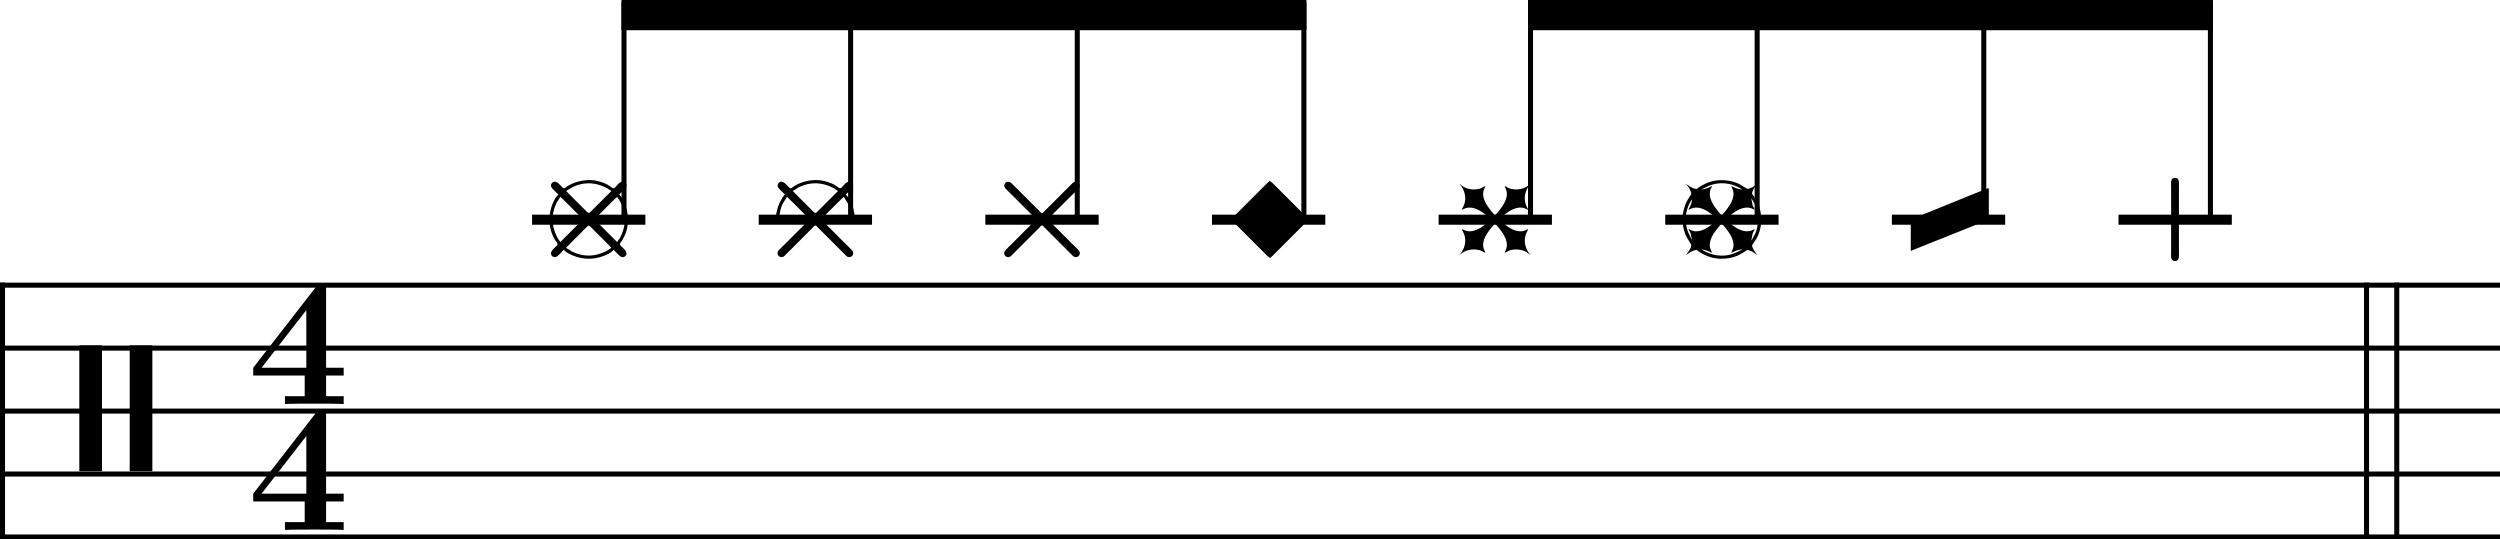 <?xml version='1.0' encoding='UTF-8'?>
<!-- This file was generated by dvisvgm 3.0.3 -->
<svg version='1.1' xmlns='http://www.w3.org/2000/svg' xmlns:xlink='http://www.w3.org/1999/xlink' width='197.818pt' height='42.689pt' viewBox='-72 -72 197.818 42.689'>
<defs>
<path id='g1-52' d='M6.212-2.252H7.603V-2.869H6.212V-9.024C6.212-9.382 6.198-9.44 5.839-9.44C5.581-9.44 5.552-9.44 5.38-9.225L.445-2.869V-2.252H4.519V-.617H2.955V0C3.371-.029 4.792-.029 5.308-.029C5.796-.029 7.216-.029 7.603 0V-.617H6.212V-2.252ZM4.648-7.431V-2.869H1.105L4.648-7.431Z'/>
<path id='g0-37' d='M3.068-3.068L2.869-2.889L2.411-2.431L.717-.737L.219-.239L.04-.02L.199 .179L.638 .618L2.411 2.391L2.909 2.889L3.108 3.029L3.308 2.849L3.766 2.391L5.46 .697L5.958 .199L6.137-.02L5.978-.219L5.539-.658L3.766-2.431L3.268-2.929L3.068-3.068Z'/>
<path id='g0-77' d='M6.276-5.001V4.961H8.07V-5.001H6.276ZM10.262-5.001V4.961H12.055V-5.001H10.262Z'/>
<path id='g0-111' d='M2.55-.04V-.02C2.411 .08 2.311 .199 2.192 .319L1.574 .936L.598 1.913C.438 2.072 .259 2.232 .1 2.411C.02 2.491-.02 2.59 0 2.71C.04 2.889 .219 3.009 .399 2.949C.498 2.929 .558 2.849 .638 2.77L.996 2.411L2.331 1.076L2.79 .618C2.829 .578 2.909 .458 2.989 .458S3.148 .578 3.188 .618L3.646 1.076L4.981 2.411L5.34 2.77C5.42 2.849 5.479 2.929 5.579 2.949C5.758 3.009 5.938 2.889 5.978 2.71C5.998 2.59 5.958 2.491 5.878 2.411C5.719 2.232 5.539 2.072 5.38 1.913L4.403 .936L3.786 .319C3.666 .199 3.567 .08 3.427-.02L5.041-1.634C5.32-1.913 5.619-2.172 5.878-2.471C5.958-2.55 5.998-2.63 5.978-2.75C5.938-2.949 5.738-3.049 5.559-2.989C5.46-2.949 5.38-2.869 5.3-2.79L4.941-2.431L3.646-1.136L3.188-.677C3.148-.638 3.068-.518 2.989-.518S2.829-.638 2.79-.677L2.331-1.136L.996-2.471L.658-2.809C.578-2.889 .498-2.969 .399-2.989C.1-3.088-.12-2.73 .08-2.491C.239-2.311 .418-2.152 .578-1.993L1.534-1.036L2.172-.399C2.291-.279 2.411-.139 2.55-.04Z'/>
<path id='g0-112' d='M.578-2.012V-1.993C.458-1.893 .379-1.733 .299-1.594C.1-1.255-.04-.877-.1-.478C-.12-.339-.139-.159-.12-.02C-.1 .06-.04 .12 .04 .1C.1 .08 .12 .02 .12-.04C.12-.159 .139-.279 .159-.399C.199-.717 .279-1.016 .418-1.295C.518-1.474 .658-1.634 .737-1.813L1.235-1.335L2.132-.438L2.55-.04V-.02C2.411 .08 2.311 .199 2.192 .319L1.574 .936L.598 1.913C.438 2.072 .259 2.232 .1 2.411C.02 2.491-.02 2.59 0 2.71C.04 2.889 .219 3.009 .399 2.949C.498 2.929 .558 2.849 .638 2.77L.996 2.411L2.331 1.076L2.79 .618C2.829 .578 2.909 .458 2.989 .458S3.148 .578 3.188 .618L3.646 1.076L4.981 2.411L5.34 2.77C5.42 2.849 5.479 2.929 5.579 2.949C5.758 3.009 5.938 2.889 5.978 2.71C5.998 2.59 5.958 2.491 5.878 2.411C5.719 2.232 5.539 2.072 5.38 1.913L4.403 .936L3.786 .319C3.666 .199 3.567 .08 3.427-.02V-.04L3.925-.518L4.822-1.415L5.24-1.813C5.32-1.634 5.46-1.474 5.559-1.295C5.699-1.016 5.778-.717 5.818-.399C5.838-.279 5.838-.12 5.858 0C5.878 .04 5.918 .08 5.958 .1C6.057 .12 6.097 .04 6.097-.04C6.097-.179 6.097-.339 6.077-.478C6.017-.877 5.878-1.255 5.679-1.594C5.599-1.733 5.519-1.893 5.4-1.993L5.778-2.371C5.858-2.451 5.938-2.511 5.958-2.61C6.037-2.849 5.798-3.068 5.579-2.989C5.4-2.949 5.26-2.75 5.141-2.63C5.101-2.59 5.021-2.471 4.941-2.491C4.882-2.491 4.822-2.55 4.782-2.57C4.663-2.65 4.563-2.73 4.443-2.79C4.144-2.949 3.786-3.049 3.447-3.108C2.849-3.188 2.232-3.088 1.674-2.849C1.534-2.79 1.395-2.71 1.275-2.63C1.215-2.59 1.136-2.511 1.056-2.491C.956-2.471 .877-2.59 .817-2.65C.638-2.829 .379-3.148 .12-2.949C.08-2.909 .06-2.889 .04-2.849C-.12-2.59 .219-2.351 .379-2.192C.438-2.132 .498-2.072 .578-2.012ZM1.196-2.271C1.395-2.371 1.574-2.531 1.773-2.61C2.471-2.929 3.228-2.969 3.945-2.71C4.125-2.65 4.304-2.57 4.483-2.471C4.583-2.391 4.682-2.331 4.782-2.271L3.467-.956L3.128-.618C3.128-.618 2.989-.518 2.989-.518S2.849-.618 2.849-.618L2.511-.956L1.196-2.271Z'/>
<path id='g0-113' d='M.578-2.012V-1.993C.379-1.813 .219-1.494 .12-1.235C-.159-.538-.199 .279 .04 .996C.12 1.215 .219 1.435 .339 1.634C.399 1.714 .518 1.833 .518 1.933C.538 2.012 .418 2.092 .359 2.152C.179 2.331-.159 2.61 .08 2.869C.359 3.148 .638 2.77 .817 2.59C.877 2.531 .936 2.471 .996 2.391H1.016C1.196 2.59 1.514 2.75 1.773 2.849C2.531 3.168 3.407 3.168 4.164 2.869C4.443 2.77 4.762 2.61 4.961 2.391H4.981C5.041 2.471 5.101 2.531 5.161 2.59C5.34 2.77 5.619 3.148 5.898 2.869C6.137 2.61 5.798 2.331 5.619 2.152C5.559 2.092 5.44 2.012 5.46 1.933C5.46 1.833 5.579 1.714 5.639 1.634C5.758 1.435 5.858 1.215 5.938 .996C6.177 .279 6.137-.538 5.858-1.235C5.758-1.494 5.599-1.813 5.4-1.993L5.778-2.371C5.858-2.451 5.938-2.511 5.958-2.61C6.037-2.849 5.798-3.068 5.579-2.989C5.4-2.949 5.26-2.75 5.141-2.63C5.101-2.59 5.021-2.471 4.941-2.491C4.882-2.491 4.822-2.55 4.782-2.57C4.663-2.65 4.563-2.73 4.443-2.79C4.144-2.949 3.786-3.049 3.447-3.108C2.849-3.188 2.232-3.088 1.674-2.849C1.534-2.79 1.395-2.71 1.275-2.63C1.215-2.59 1.136-2.511 1.056-2.491C.956-2.471 .877-2.59 .817-2.65C.638-2.829 .379-3.148 .12-2.949C.08-2.909 .06-2.889 .04-2.849C-.12-2.59 .219-2.351 .379-2.192C.438-2.132 .498-2.072 .578-2.012ZM1.196-2.271C1.395-2.371 1.574-2.531 1.773-2.61C2.471-2.929 3.228-2.969 3.945-2.71C4.125-2.65 4.304-2.57 4.483-2.471C4.583-2.391 4.682-2.331 4.782-2.271L3.467-.956L3.128-.618C3.128-.618 2.989-.518 2.989-.518S2.849-.618 2.849-.618L2.511-.956L1.196-2.271ZM.737 1.773C.677 1.674 .618 1.574 .538 1.474C.438 1.295 .359 1.116 .299 .936C.04 .219 .08-.538 .399-1.235C.478-1.435 .638-1.614 .737-1.813L1.156-1.415L2.052-.518L2.55-.04L.737 1.773ZM3.427-.02V-.04L3.846-.438L4.742-1.335L5.24-1.813C5.34-1.614 5.499-1.435 5.579-1.235C5.898-.538 5.938 .219 5.679 .936C5.619 1.116 5.539 1.295 5.44 1.474C5.36 1.574 5.3 1.674 5.24 1.773L4.065 .598L3.427-.02ZM1.196 2.232L1.654 1.753L2.531 .877L2.849 .558C2.849 .558 2.989 .458 2.989 .458S3.128 .558 3.128 .558L3.447 .877L4.324 1.753L4.782 2.232C4.682 2.291 4.583 2.351 4.483 2.431C4.304 2.531 4.125 2.61 3.945 2.67C3.228 2.929 2.471 2.889 1.773 2.57C1.574 2.491 1.395 2.331 1.196 2.232Z'/>
<path id='g0-114' d='M.139-2.849C.219-2.75 .319-2.65 .379-2.531C.598-2.152 .677-1.714 .558-1.295C.518-1.116 .399-.956 .339-.777C.498-.857 .677-.936 .857-.956C1.335-.996 1.813-.717 2.172-.438C2.291-.359 2.391-.259 2.511-.159C2.55-.12 2.63-.08 2.63-.02S2.55 .08 2.511 .12C2.391 .219 2.291 .319 2.172 .399C1.813 .677 1.335 .956 .857 .917C.677 .897 .498 .817 .339 .737C.399 .917 .518 1.076 .558 1.255C.677 1.674 .598 2.112 .379 2.491C.319 2.61 .219 2.71 .139 2.809C.299 2.69 .438 2.57 .618 2.491C.996 2.331 1.415 2.311 1.813 2.431C1.953 2.491 2.072 2.57 2.212 2.63C2.152 2.451 2.052 2.291 2.032 2.092C1.993 1.634 2.271 1.156 2.55 .797C2.63 .677 2.73 .578 2.829 .458C2.869 .418 2.909 .339 2.969 .339S3.068 .418 3.108 .458C3.208 .578 3.308 .677 3.387 .797C3.666 1.156 3.945 1.634 3.905 2.092C3.885 2.291 3.786 2.451 3.726 2.63C3.866 2.57 3.985 2.491 4.125 2.431C4.523 2.311 4.941 2.331 5.32 2.491C5.499 2.57 5.639 2.69 5.798 2.809C5.719 2.71 5.619 2.61 5.559 2.491C5.34 2.112 5.26 1.674 5.38 1.255C5.42 1.076 5.539 .917 5.599 .737C5.44 .817 5.26 .897 5.081 .917C4.603 .956 4.125 .677 3.766 .399C3.646 .319 3.547 .219 3.427 .12C3.387 .08 3.308 .04 3.308-.02S3.387-.12 3.427-.159C3.547-.259 3.646-.359 3.766-.438C4.125-.717 4.603-.996 5.081-.956C5.26-.936 5.44-.857 5.599-.777C5.539-.956 5.42-1.116 5.38-1.295C5.26-1.714 5.34-2.152 5.559-2.531C5.619-2.65 5.719-2.75 5.798-2.849C5.639-2.73 5.499-2.61 5.32-2.531C4.941-2.371 4.523-2.351 4.125-2.471C3.985-2.531 3.866-2.61 3.726-2.67C3.786-2.491 3.885-2.331 3.905-2.132C3.945-1.674 3.666-1.196 3.387-.837C3.308-.717 3.208-.618 3.108-.498C3.068-.458 3.029-.379 2.969-.379S2.869-.458 2.829-.498C2.73-.618 2.63-.717 2.55-.837C2.271-1.196 1.993-1.674 2.032-2.132C2.052-2.331 2.152-2.491 2.212-2.67C2.072-2.61 1.953-2.531 1.813-2.471C1.415-2.351 .996-2.371 .618-2.531C.438-2.61 .299-2.73 .139-2.849Z'/>
<path id='g0-115' d='M.139-2.849C.279-2.67 .418-2.511 .498-2.291C.538-2.212 .578-2.112 .558-2.032C.558-1.953 .478-1.893 .438-1.833C.359-1.714 .279-1.574 .199-1.435C.02-1.056-.1-.618-.12-.199C-.139 .319-.06 .817 .159 1.295C.239 1.455 .339 1.614 .438 1.773C.478 1.853 .558 1.933 .558 2.012C.578 2.092 .518 2.192 .498 2.271C.399 2.471 .259 2.63 .139 2.809C.339 2.67 .498 2.531 .737 2.451C.797 2.431 .897 2.391 .976 2.391C1.036 2.411 1.096 2.471 1.156 2.511C1.275 2.59 1.415 2.69 1.554 2.75C1.933 2.949 2.371 3.068 2.79 3.088C3.308 3.108 3.826 3.029 4.304 2.809C4.463 2.73 4.623 2.63 4.782 2.531C4.842 2.491 4.941 2.411 5.021 2.411C5.081 2.391 5.161 2.431 5.22 2.451C5.44 2.531 5.599 2.67 5.798 2.809C5.679 2.63 5.539 2.491 5.46 2.291C5.42 2.232 5.38 2.132 5.38 2.052S5.46 1.893 5.499 1.833C5.599 1.714 5.679 1.574 5.758 1.435C5.958 1.056 6.077 .618 6.097 .179C6.117-.359 6.037-.897 5.798-1.395C5.719-1.554 5.619-1.694 5.539-1.833C5.479-1.893 5.42-1.973 5.38-2.052C5.36-2.132 5.42-2.232 5.44-2.311C5.539-2.511 5.679-2.67 5.798-2.849C5.599-2.71 5.44-2.57 5.22-2.491C5.161-2.471 5.081-2.431 5.021-2.451C4.941-2.451 4.842-2.531 4.782-2.57C4.623-2.67 4.463-2.77 4.304-2.849C3.826-3.068 3.308-3.148 2.79-3.128C2.371-3.108 1.933-2.989 1.554-2.79C1.415-2.73 1.275-2.63 1.156-2.55C1.096-2.511 1.036-2.451 .976-2.431C.897-2.431 .797-2.471 .737-2.491C.498-2.57 .339-2.71 .139-2.849ZM2.192-2.67C1.953-2.511 1.674-2.431 1.395-2.391V-2.411C1.674-2.531 1.913-2.69 2.212-2.77C2.79-2.949 3.407-2.909 3.965-2.71C4.184-2.63 4.384-2.511 4.583-2.411V-2.391C4.264-2.411 4.005-2.531 3.726-2.67C3.786-2.491 3.885-2.331 3.905-2.132C3.945-1.674 3.666-1.196 3.387-.837C3.308-.717 3.208-.598 3.088-.478C3.068-.438 3.009-.359 2.949-.379C2.909-.399 2.869-.438 2.849-.478C2.77-.558 2.69-.658 2.63-.737C2.331-1.116 2.012-1.594 2.032-2.092C2.032-2.212 2.072-2.351 2.112-2.471C2.152-2.531 2.212-2.59 2.192-2.67ZM.339-.777C.498-.857 .677-.936 .857-.956C1.335-.996 1.813-.717 2.172-.438C2.291-.359 2.391-.259 2.511-.159C2.55-.12 2.63-.08 2.63-.02S2.55 .08 2.511 .12C2.391 .219 2.291 .319 2.172 .399C1.813 .677 1.335 .956 .857 .917C.677 .897 .498 .817 .339 .737L.518 1.096L.618 1.574H.598C.478 1.295 .319 1.056 .239 .757C.06 .179 .1-.438 .299-.996C.379-1.215 .498-1.415 .598-1.614C.658-1.315 .438-1.036 .339-.777ZM5.32-1.674H5.34C5.4-1.534 5.479-1.435 5.559-1.295C5.639-1.136 5.679-.976 5.738-.817C5.918-.239 5.878 .399 5.679 .976C5.579 1.215 5.44 1.415 5.34 1.634H5.32L5.42 1.096L5.599 .737C5.44 .817 5.26 .897 5.081 .917C4.603 .956 4.125 .677 3.766 .399C3.646 .319 3.547 .219 3.427 .12C3.387 .08 3.308 .04 3.308-.02S3.387-.12 3.427-.159C3.547-.259 3.646-.359 3.766-.438C4.125-.717 4.603-.996 5.081-.956C5.26-.936 5.44-.857 5.599-.777L5.42-1.136L5.32-1.674ZM3.726 2.63C4.005 2.491 4.264 2.371 4.583 2.351V2.371C4.304 2.491 4.065 2.65 3.766 2.73C3.188 2.909 2.57 2.869 2.012 2.67C1.793 2.59 1.594 2.471 1.395 2.371V2.351C1.694 2.391 1.953 2.491 2.212 2.63C2.152 2.451 2.052 2.291 2.032 2.092C1.993 1.634 2.271 1.156 2.55 .797C2.63 .677 2.73 .578 2.829 .458C2.869 .418 2.909 .339 2.969 .339S3.068 .418 3.108 .458C3.208 .578 3.308 .677 3.387 .797C3.666 1.156 3.945 1.634 3.905 2.092C3.885 2.291 3.786 2.451 3.726 2.63Z'/>
<path id='g0-117' d='M2.67-.339H.418C.179-.339-.239-.418-.299-.1V.02C-.259 .339 .139 .279 .359 .279H2.67V2.55C2.67 2.79 2.59 3.208 2.909 3.268H3.029C3.347 3.228 3.288 2.829 3.288 2.61V.279H5.619C5.838 .279 6.237 .339 6.276 .02V-.1C6.217-.418 5.798-.339 5.559-.339H3.288V-2.65C3.288-2.869 3.347-3.268 3.029-3.308H2.909C2.59-3.248 2.67-2.829 2.67-2.59V-.339Z'/>
<path id='g0-118' d='M6.157-2.511L4.463-1.833L1.674-.697L.478-.219L.159-.08L.02-.02L0 .179V.658V2.471L1.375 1.913L4.523 .658L5.699 .179L6.017 .04L6.157-.02L6.177-.219V-.638V-1.933V-2.291L6.157-2.511Z'/>
</defs>
<g id='page1'>
<rect x='-72' y='-49.635' height='.399' width='197.818'/>
<rect x='-72' y='-44.654' height='.399' width='197.818'/>
<rect x='-72' y='-39.672' height='.399' width='197.818'/>
<rect x='-72' y='-34.691' height='.399' width='197.818'/>
<rect x='-72' y='-29.71' height='.399' width='197.818'/>
<rect x='-72' y='-49.635' height='20.324' width='.399'/>
<use x='-72' y='-39.672' xlink:href='#g0-77'/>
<use x='-52.409' y='-40.031' xlink:href='#g1-52'/>
<use x='-52.409' y='-30.069' xlink:href='#g1-52'/>
<rect x='-29.898' y='-55.015' height='.797' width='8.966'/>
<rect x='-22.824' y='-71.869' height='17.253' width='.399'/>
<use x='-28.404' y='-54.616' xlink:href='#g0-113'/>
<rect x='-11.965' y='-55.015' height='.797' width='8.966'/>
<rect x='-4.892' y='-71.869' height='17.253' width='.399'/>
<use x='-10.471' y='-54.616' xlink:href='#g0-112'/>
<rect x='5.968' y='-55.015' height='.797' width='8.966'/>
<rect x='13.041' y='-71.869' height='17.253' width='.399'/>
<use x='7.462' y='-54.616' xlink:href='#g0-111'/>
<rect x='-22.824' y='-72' height='2.391' width='54.197'/>
<rect x='23.9' y='-55.015' height='.797' width='8.966'/>
<rect x='30.974' y='-71.869' height='17.253' width='.399'/>
<use x='25.395' y='-54.616' xlink:href='#g0-37'/>
<rect x='41.833' y='-55.015' height='.797' width='8.966'/>
<rect x='48.906' y='-71.869' height='17.253' width='.399'/>
<use x='43.327' y='-54.616' xlink:href='#g0-114'/>
<rect x='59.766' y='-55.015' height='.797' width='8.966'/>
<rect x='66.839' y='-71.869' height='17.253' width='.399'/>
<use x='61.26' y='-54.616' xlink:href='#g0-115'/>
<rect x='77.698' y='-55.015' height='.797' width='8.966'/>
<rect x='84.772' y='-71.869' height='17.253' width='.399'/>
<use x='79.193' y='-54.616' xlink:href='#g0-118'/>
<rect x='48.906' y='-72' height='2.391' width='54.197'/>
<rect x='95.631' y='-55.015' height='.797' width='8.966'/>
<rect x='102.705' y='-71.869' height='17.253' width='.399'/>
<use x='97.125' y='-54.616' xlink:href='#g0-117'/>
<rect x='115.058' y='-49.635' height='20.324' width='.399'/>
<rect x='117.449' y='-49.635' height='20.324' width='.399'/>
</g>
</svg>